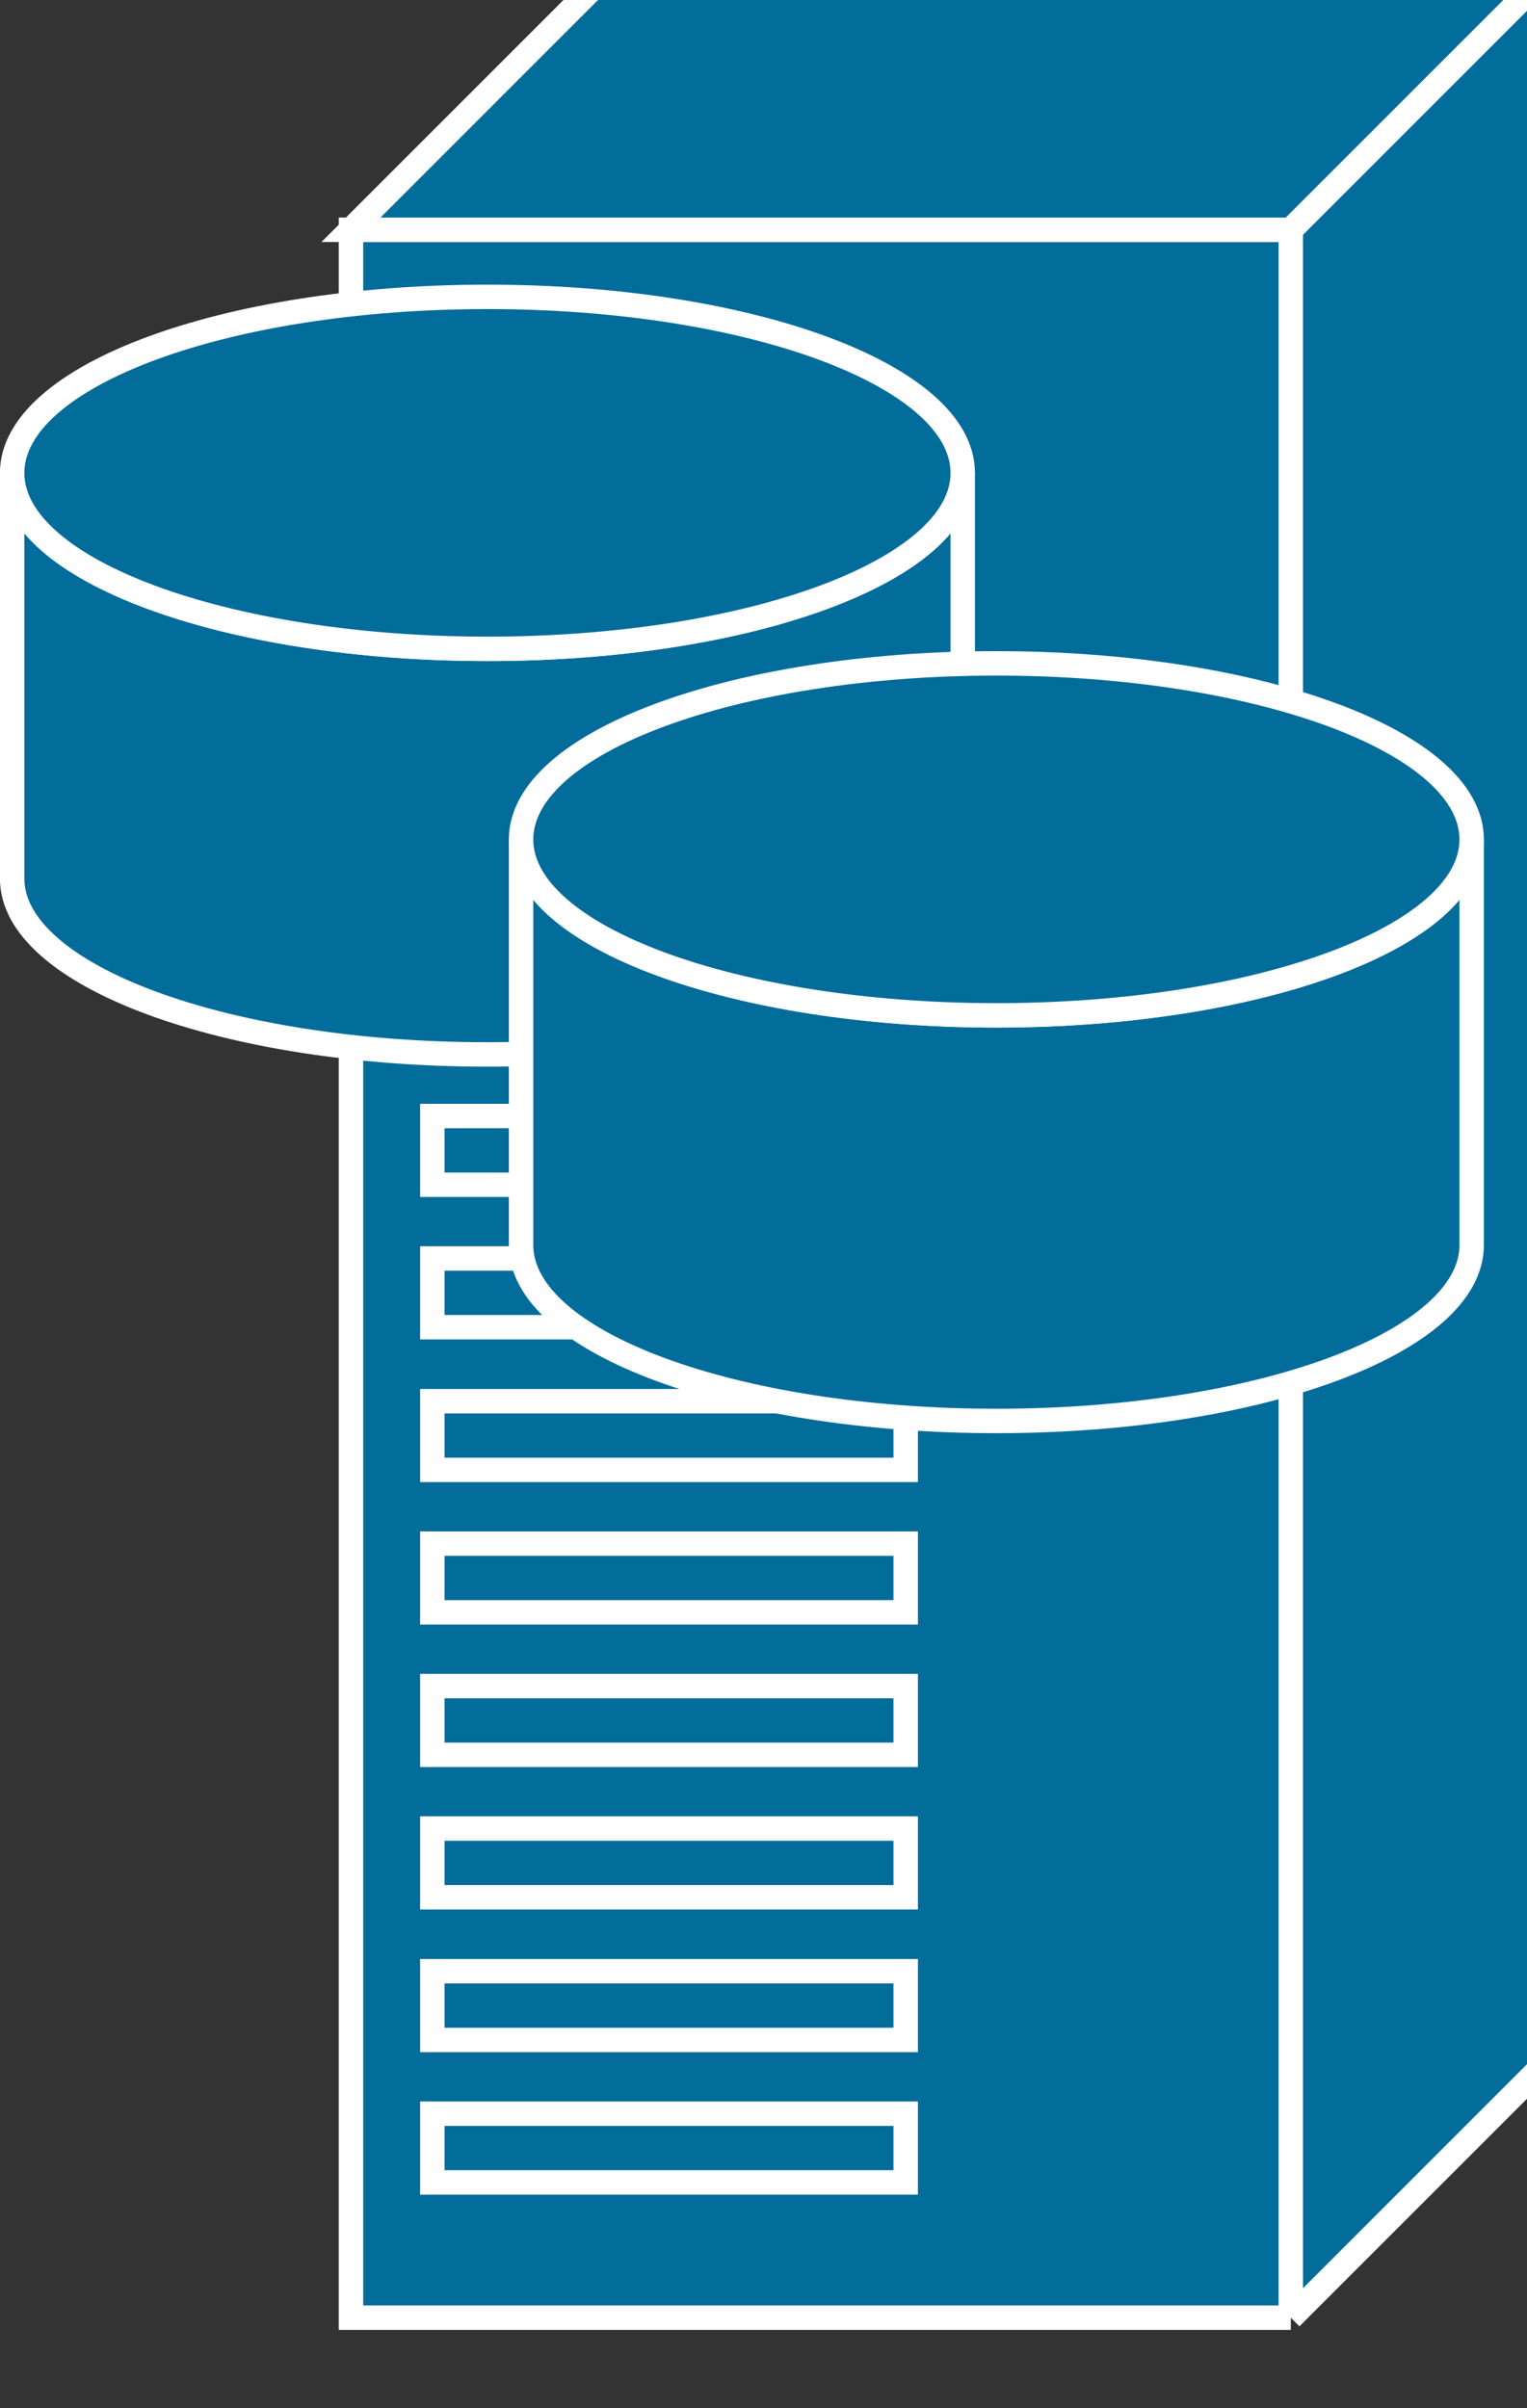 <svg xmlns="http://www.w3.org/2000/svg" viewBox="0 0 32.5 51.25" height="51.25" width="32.5">
    <rect x="0" y="0" width="32.5" height="51.25" fill="#333333" stroke="none"/>
    <defs>
        <clipPath id="a">
            <path d="M0 10v398h260V10H0z"/>
        </clipPath>
    </defs>
    <g clip-path="url(#a)" transform="matrix(.13 0 0 -.13 0 51.25)">
        <path d="M57.46 14.813h153.868v341.8H57.46v-341.8z" fill="#026c9b"/>
        <path d="M211.328 356.613H57.461v-341.8h153.867" fill="none" stroke="#fff" stroke-width="4"/>
        <path d="M211.328 14.813l49.141 49.14v341.801H106.602l-49.141-49.141h153.867v-341.8" fill="#026c9b"/>
        <path d="M211.328 14.813l49.141 49.14v341.801H106.602l-49.141-49.141h153.867v-341.8z" fill="none" stroke="#fff" stroke-width="4"/>
        <path d="M211.328 356.613l49.141 49.141" fill="#026c9b"/>
        <path d="M211.328 356.613l49.141 49.141" fill="none" stroke="#fff" stroke-width="4"/>
        <path d="M70.781 200.281h77.5v11.25h-77.5v-11.25z" fill="#026c9b"/>
        <path d="M70.781 200.281h77.5v11.25h-77.5v-11.25z" fill="none" stroke="#fff" stroke-width="4"/>
        <path d="M70.781 176.961h77.5v11.25h-77.5v-11.25z" fill="#026c9b"/>
        <path d="M70.781 176.961h77.5v11.25h-77.5v-11.25z" fill="none" stroke="#fff" stroke-width="4"/>
        <path d="M70.781 153.602h77.5v11.25h-77.5v-11.25z" fill="#026c9b"/>
        <path d="M70.781 153.602h77.5v11.25h-77.5v-11.25z" fill="none" stroke="#fff" stroke-width="4"/>
        <path d="M70.781 130.281h77.5v11.25h-77.5v-11.25z" fill="#026c9b"/>
        <path d="M70.781 130.281h77.5v11.25h-77.5v-11.25z" fill="none" stroke="#fff" stroke-width="4"/>
        <path d="M70.781 106.961h77.5v11.25h-77.5v-11.25z" fill="#026c9b"/>
        <path d="M70.781 106.961h77.5v11.25h-77.5v-11.25z" fill="none" stroke="#fff" stroke-width="4"/>
        <path d="M70.781 83.64h77.5v11.25h-77.5V83.64z" fill="#026c9b"/>
        <path d="M70.781 83.64h77.5v11.25h-77.5V83.64z" fill="none" stroke="#fff" stroke-width="4"/>
        <path d="M70.781 60.281h77.5v11.25h-77.5v-11.25z" fill="#026c9b"/>
        <path d="M70.781 60.281h77.5v11.25h-77.5v-11.25z" fill="none" stroke="#fff" stroke-width="4"/>
        <path d="M70.781 36.96h77.5v11.25h-77.5V36.96z" fill="#026c9b"/>
        <path d="M70.781 36.96h77.5v11.25h-77.5V36.96z" fill="none" stroke="#fff" stroke-width="4"/>
        <path d="M157.621 316.801c0-15.899-34.851-28.789-77.82-28.789-42.961 0-77.813 12.89-77.813 28.789v-66.399c0-15.898 34.852-28.789 77.813-28.789 42.969 0 77.82 12.891 77.82 28.789v66.399" fill="#026c9b"/>
        <path d="M157.621 316.801c0-15.899-34.851-28.789-77.82-28.789-42.961 0-77.813 12.89-77.813 28.789v-66.399c0-15.898 34.852-28.789 77.813-28.789 42.969 0 77.82 12.891 77.82 28.789v66.399z" fill="none" stroke="#fff" stroke-width="4"/>
        <path d="M79.8 288.012c42.97 0 77.821 12.89 77.821 28.789 0 15.941-34.851 28.832-77.82 28.832-42.961 0-77.813-12.891-77.813-28.832 0-15.899 34.852-28.789 77.813-28.789" fill="#026c9b"/>
        <path d="M79.8 288.012c42.97 0 77.821 12.89 77.821 28.789 0 15.941-34.851 28.832-77.82 28.832-42.961 0-77.813-12.891-77.813-28.832 0-15.899 34.852-28.789 77.813-28.789z" fill="none" stroke="#fff" stroke-width="4"/>
        <path d="M240.941 256.801c0-15.899-34.851-28.789-77.82-28.789-42.961 0-77.812 12.89-77.812 28.789v-66.399c0-15.898 34.851-28.789 77.812-28.789 42.969 0 77.82 12.891 77.82 28.789v66.399" fill="#026c9b"/>
        <path d="M240.941 256.801c0-15.899-34.851-28.789-77.82-28.789-42.961 0-77.812 12.89-77.812 28.789v-66.399c0-15.898 34.851-28.789 77.812-28.789 42.969 0 77.82 12.891 77.82 28.789v66.399z" fill="none" stroke="#fff" stroke-width="4"/>
        <path d="M163.121 228.012c42.969 0 77.82 12.89 77.82 28.789 0 15.941-34.851 28.832-77.82 28.832-42.961 0-77.812-12.891-77.812-28.832 0-15.899 34.851-28.789 77.812-28.789" fill="#026c9b"/>
        <path d="M163.121 228.012c42.969 0 77.82 12.89 77.82 28.789 0 15.941-34.851 28.832-77.82 28.832-42.961 0-77.812-12.891-77.812-28.832 0-15.899 34.851-28.789 77.812-28.789z" fill="none" stroke="#fff" stroke-width="4"/>
    </g>
</svg>
